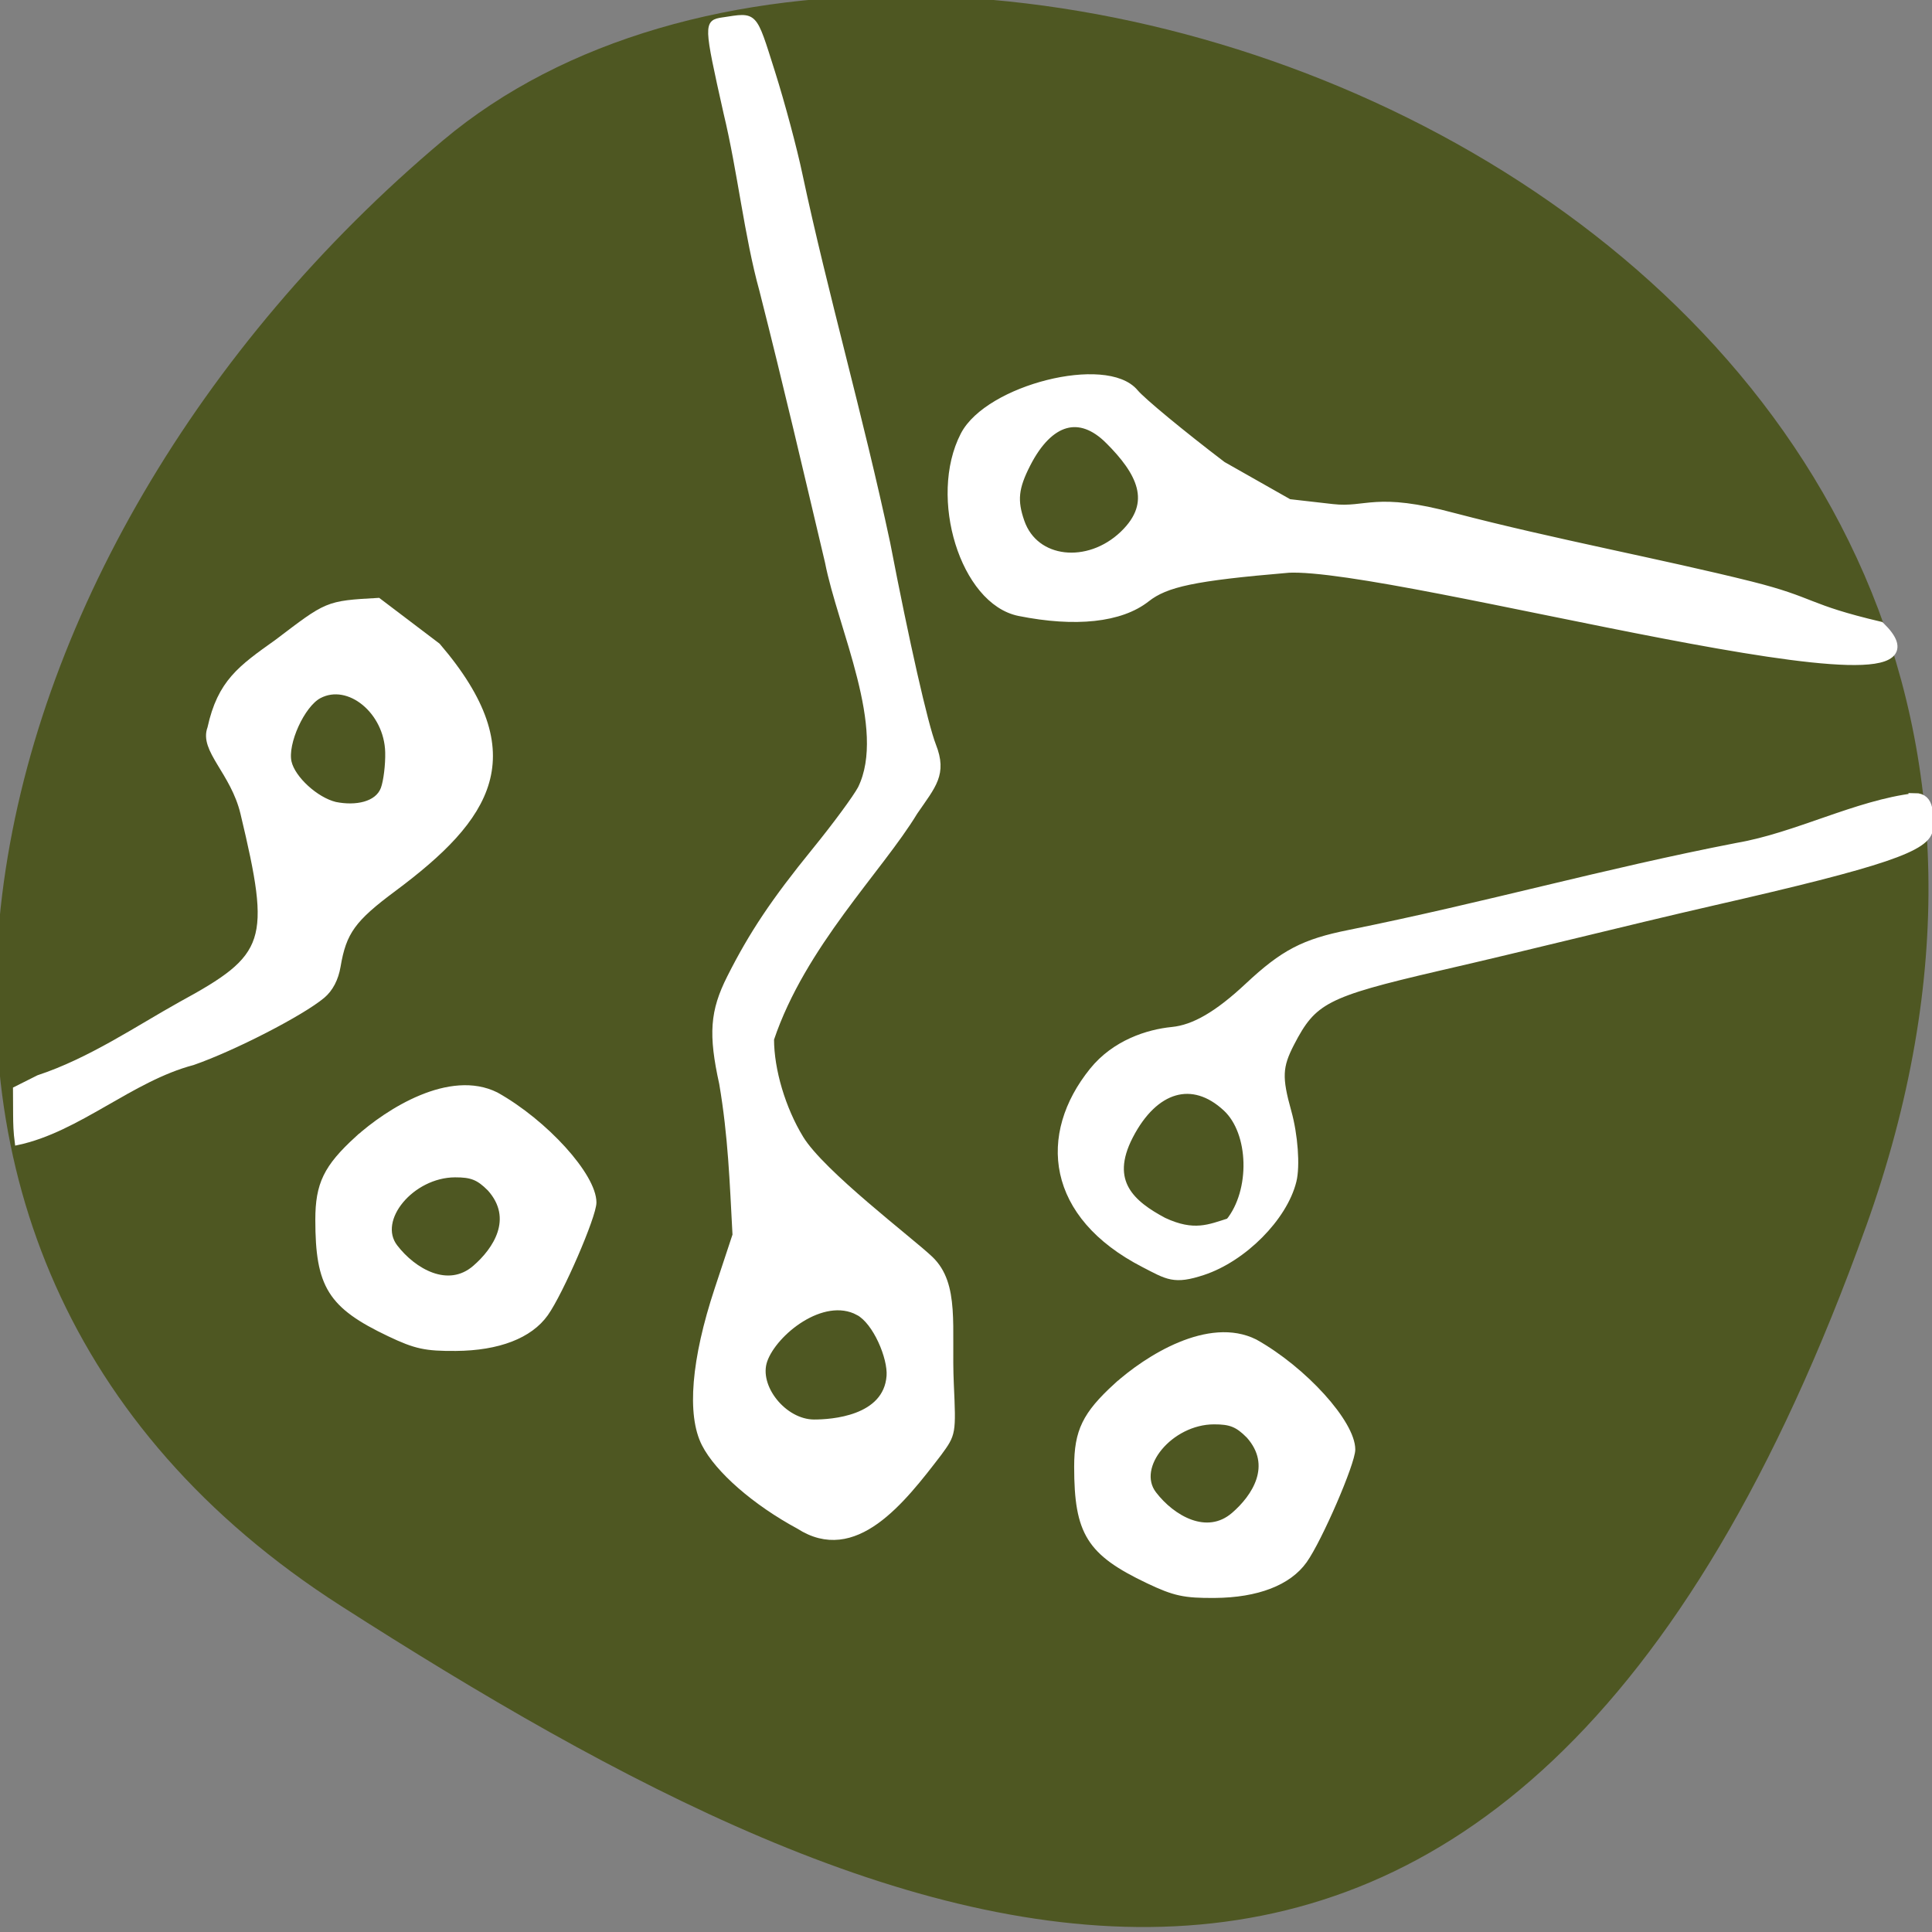<svg xmlns="http://www.w3.org/2000/svg" viewBox="0 0 256 256"><rect x="0" y="0" width="256" height="256" fill="#808080" stroke="none"/><defs><clipPath><path d="M 0,64 H64 V128 H0 z"/></clipPath></defs><g fill="#4e5722" color="#000"><path d="m -1360.14 1641.33 c 46.11 -98.28 -119.59 -146.07 -181.85 -106.06 -62.25 40.01 -83.52 108.58 -13.01 143.08 70.51 34.501 148.75 61.26 194.86 -37.03 z" transform="matrix(1.037 0 0 1.357 1657.71 -2064.73)"/></g><g fill="#fff" stroke="#fff"><g stroke-width="1.269"><path d="m 253.74 105.73 c -7.724 0.926 -15.643 5.225 -23.503 6.578 -17.84 3.462 -33.01 7.823 -51.4 11.536 -6 1.195 -8.655 2.58 -13.348 6.97 -4.03 3.772 -7.194 5.609 -10.149 5.898 -3.176 0.311 -7.497 1.688 -10.408 5.297 -6.766 8.386 -5.724 18.914 6.752 25.331 3.118 1.604 3.892 2.239 7.644 1 5.318 -1.755 10.647 -7.118 11.83 -11.906 0.482 -1.948 0.183 -6.01 -0.662 -9.04 -1.286 -4.594 -1.221 -6.107 0.4 -9.242 2.978 -5.759 4.693 -6.648 19.46 -10.09 12.156 -2.787 24.801 -6 36.585 -8.7 22.54 -5.149 28.556 -7.185 28.556 -9.666 0 -1.663 0.28 -3.976 -1.76 -3.976 z m -90.75 56.29 c -2.666 0.832 -4.781 1.845 -8.884 -0.076 -4.172 -2.226 -7.83 -5.207 -4.569 -11.513 3.354 -6.486 8.532 -7.964 13.07 -3.733 3.563 3.319 3.757 11.152 0.38 15.322 z"/><path d="m 170.59 75.27 c -12.338 1.053 -16.15 1.848 -18.777 3.917 -3.375 2.655 -9.292 3.296 -16.719 1.81 -7.206 -1.441 -11.44 -15.09 -7.215 -23.26 3.175 -6.139 18.713 -10.04 22.383 -5.613 0.945 1.139 6.186 5.471 11.647 9.629 l 8.839 5.01 l 5.798 0.661 c 4.666 0.532 5.549 -1.657 16.11 1.193 13.06 3.419 27.494 6.103 39.33 9.06 8.376 2.106 7.192 2.985 17.13 5.328 14.02 13.721 -64.14 -8.51 -78.52 -7.743 z m -23.566 -17.01 c -3.932 -3.932 -8.05 -2.771 -11.07 3.119 -1.644 3.208 -1.828 4.956 -0.825 7.832 1.914 5.491 9.128 6.197 13.817 1.705 4.54 -4.35 2.202 -8.533 -1.921 -12.656 z"/></g><g stroke-width="0.631"><path d="m 95.77 2.618 c -2.229 0.338 -2.222 0.557 0.415 12.344 1.863 7.725 2.743 16.269 4.749 23.506 3.306 13.04 5.692 23.333 8.688 35.987 1.703 8.753 8.228 22.09 4.362 29.989 -0.644 1.215 -3.366 4.909 -6.05 8.207 -5.435 6.681 -8.35 11.04 -11.289 16.87 -2.255 4.475 -2.477 7.506 -1.03 14.07 1.184 6.983 1.38 12.942 1.762 20.04 l -2.378 7.186 c -3.086 9.325 -3.695 16.645 -1.707 20.541 1.775 3.479 6.725 7.797 12.524 10.925 7.479 4.809 13.779 -3.33 18.638 -9.671 1.906 -2.601 1.914 -2.647 1.614 -9.274 -0.336 -7.424 0.843 -13.177 -2.769 -16.595 -2.679 -2.534 -14.348 -11.349 -17.15 -15.949 -2.369 -3.883 -3.901 -9.02 -3.901 -13.09 4.183 -12.426 14.393 -22.42 19.02 -30.06 2.43 -3.545 3.954 -5.059 2.443 -8.894 -1.053 -2.671 -3.557 -13.724 -6.077 -26.819 -3.579 -16.792 -8.252 -32.992 -11.611 -48.764 -0.707 -3.39 -2.343 -9.501 -3.634 -13.58 -2.522 -7.963 -2.209 -7.634 -6.61 -6.968 z m 17.922 171.34 c 2.298 1.231 4.273 5.971 4.098 8.359 -0.413 5.645 -7.659 6.094 -9.922 6.091 -3.953 -0.006 -7.7 -4.673 -6.51 -8.106 1.257 -3.627 7.676 -8.839 12.334 -6.343 z"/><path d="m 2.054 147.73 l -0.018 -3.426 l 3.043 -1.529 c 6.845 -2.259 13.1 -6.527 18.851 -9.731 11.725 -6.378 12.322 -8.21 8.241 -25.285 -1.303 -5.451 -5.48 -8.373 -4.371 -11.293 1.33 -6.091 4.05 -7.989 8.85 -11.403 6.74 -5.108 6.554 -5.139 13.495 -5.523 l 7.886 5.981 c 12.477 14.558 6.76 22.908 -5.803 32.27 -5.418 4.02 -6.647 5.72 -7.413 10.257 -0.282 1.669 -0.997 3.035 -2.054 3.924 -2.752 2.314 -11.796 6.968 -17.193 8.846 -8.201 2.161 -15.196 8.9 -23.291 10.604 -0.191 -1.408 -0.216 -2.528 -0.224 -3.689 z m 42.37 -41.16 c 2.727 0.555 5.569 0 6.342 -2.064 0.366 -0.993 0.631 -3.169 0.59 -4.837 -0.132 -5.37 -5.16 -9.501 -9.05 -7.439 -2.235 1.183 -4.557 6.289 -3.983 8.756 0.506 2.172 3.559 4.965 6.105 5.584 z"/><path d="m 147.88 183.59 c -4.136 3.78 -5.233 6.04 -5.233 10.765 0 8.785 1.654 11.431 9.47 15.15 3.492 1.66 4.81 1.946 8.839 1.916 5.637 -0.042 9.829 -1.657 11.919 -4.592 2 -2.809 6.39 -12.952 6.39 -14.764 0 -3.554 -6.424 -10.647 -12.943 -14.292 -6.151 -3.074 -14.369 2.139 -18.442 5.821 z m 17.544 6.664 c 3.526 3.945 0.756 8.106 -1.971 10.453 -3.544 3.053 -8.08 0.415 -10.526 -2.774 -2.735 -3.562 2.201 -9.492 7.92 -9.514 2.186 -0.008 3.101 0.358 4.577 1.835 z"/><path d="m 47.33 150.86 c -4.136 3.78 -5.233 6.04 -5.233 10.765 0 8.785 1.654 11.431 9.47 15.15 3.492 1.66 4.81 1.946 8.839 1.916 5.637 -0.042 9.829 -1.657 11.919 -4.592 2 -2.809 6.39 -12.952 6.39 -14.764 0 -3.554 -6.424 -10.647 -12.943 -14.292 -6.151 -3.074 -14.369 2.139 -18.442 5.821 z m 17.544 6.664 c 3.526 3.945 0.756 8.106 -1.971 10.453 -3.544 3.053 -8.08 0.415 -10.526 -2.774 -2.735 -3.562 2.201 -9.492 7.92 -9.514 2.186 -0.008 3.101 0.358 4.577 1.835 z"/></g></g></svg>